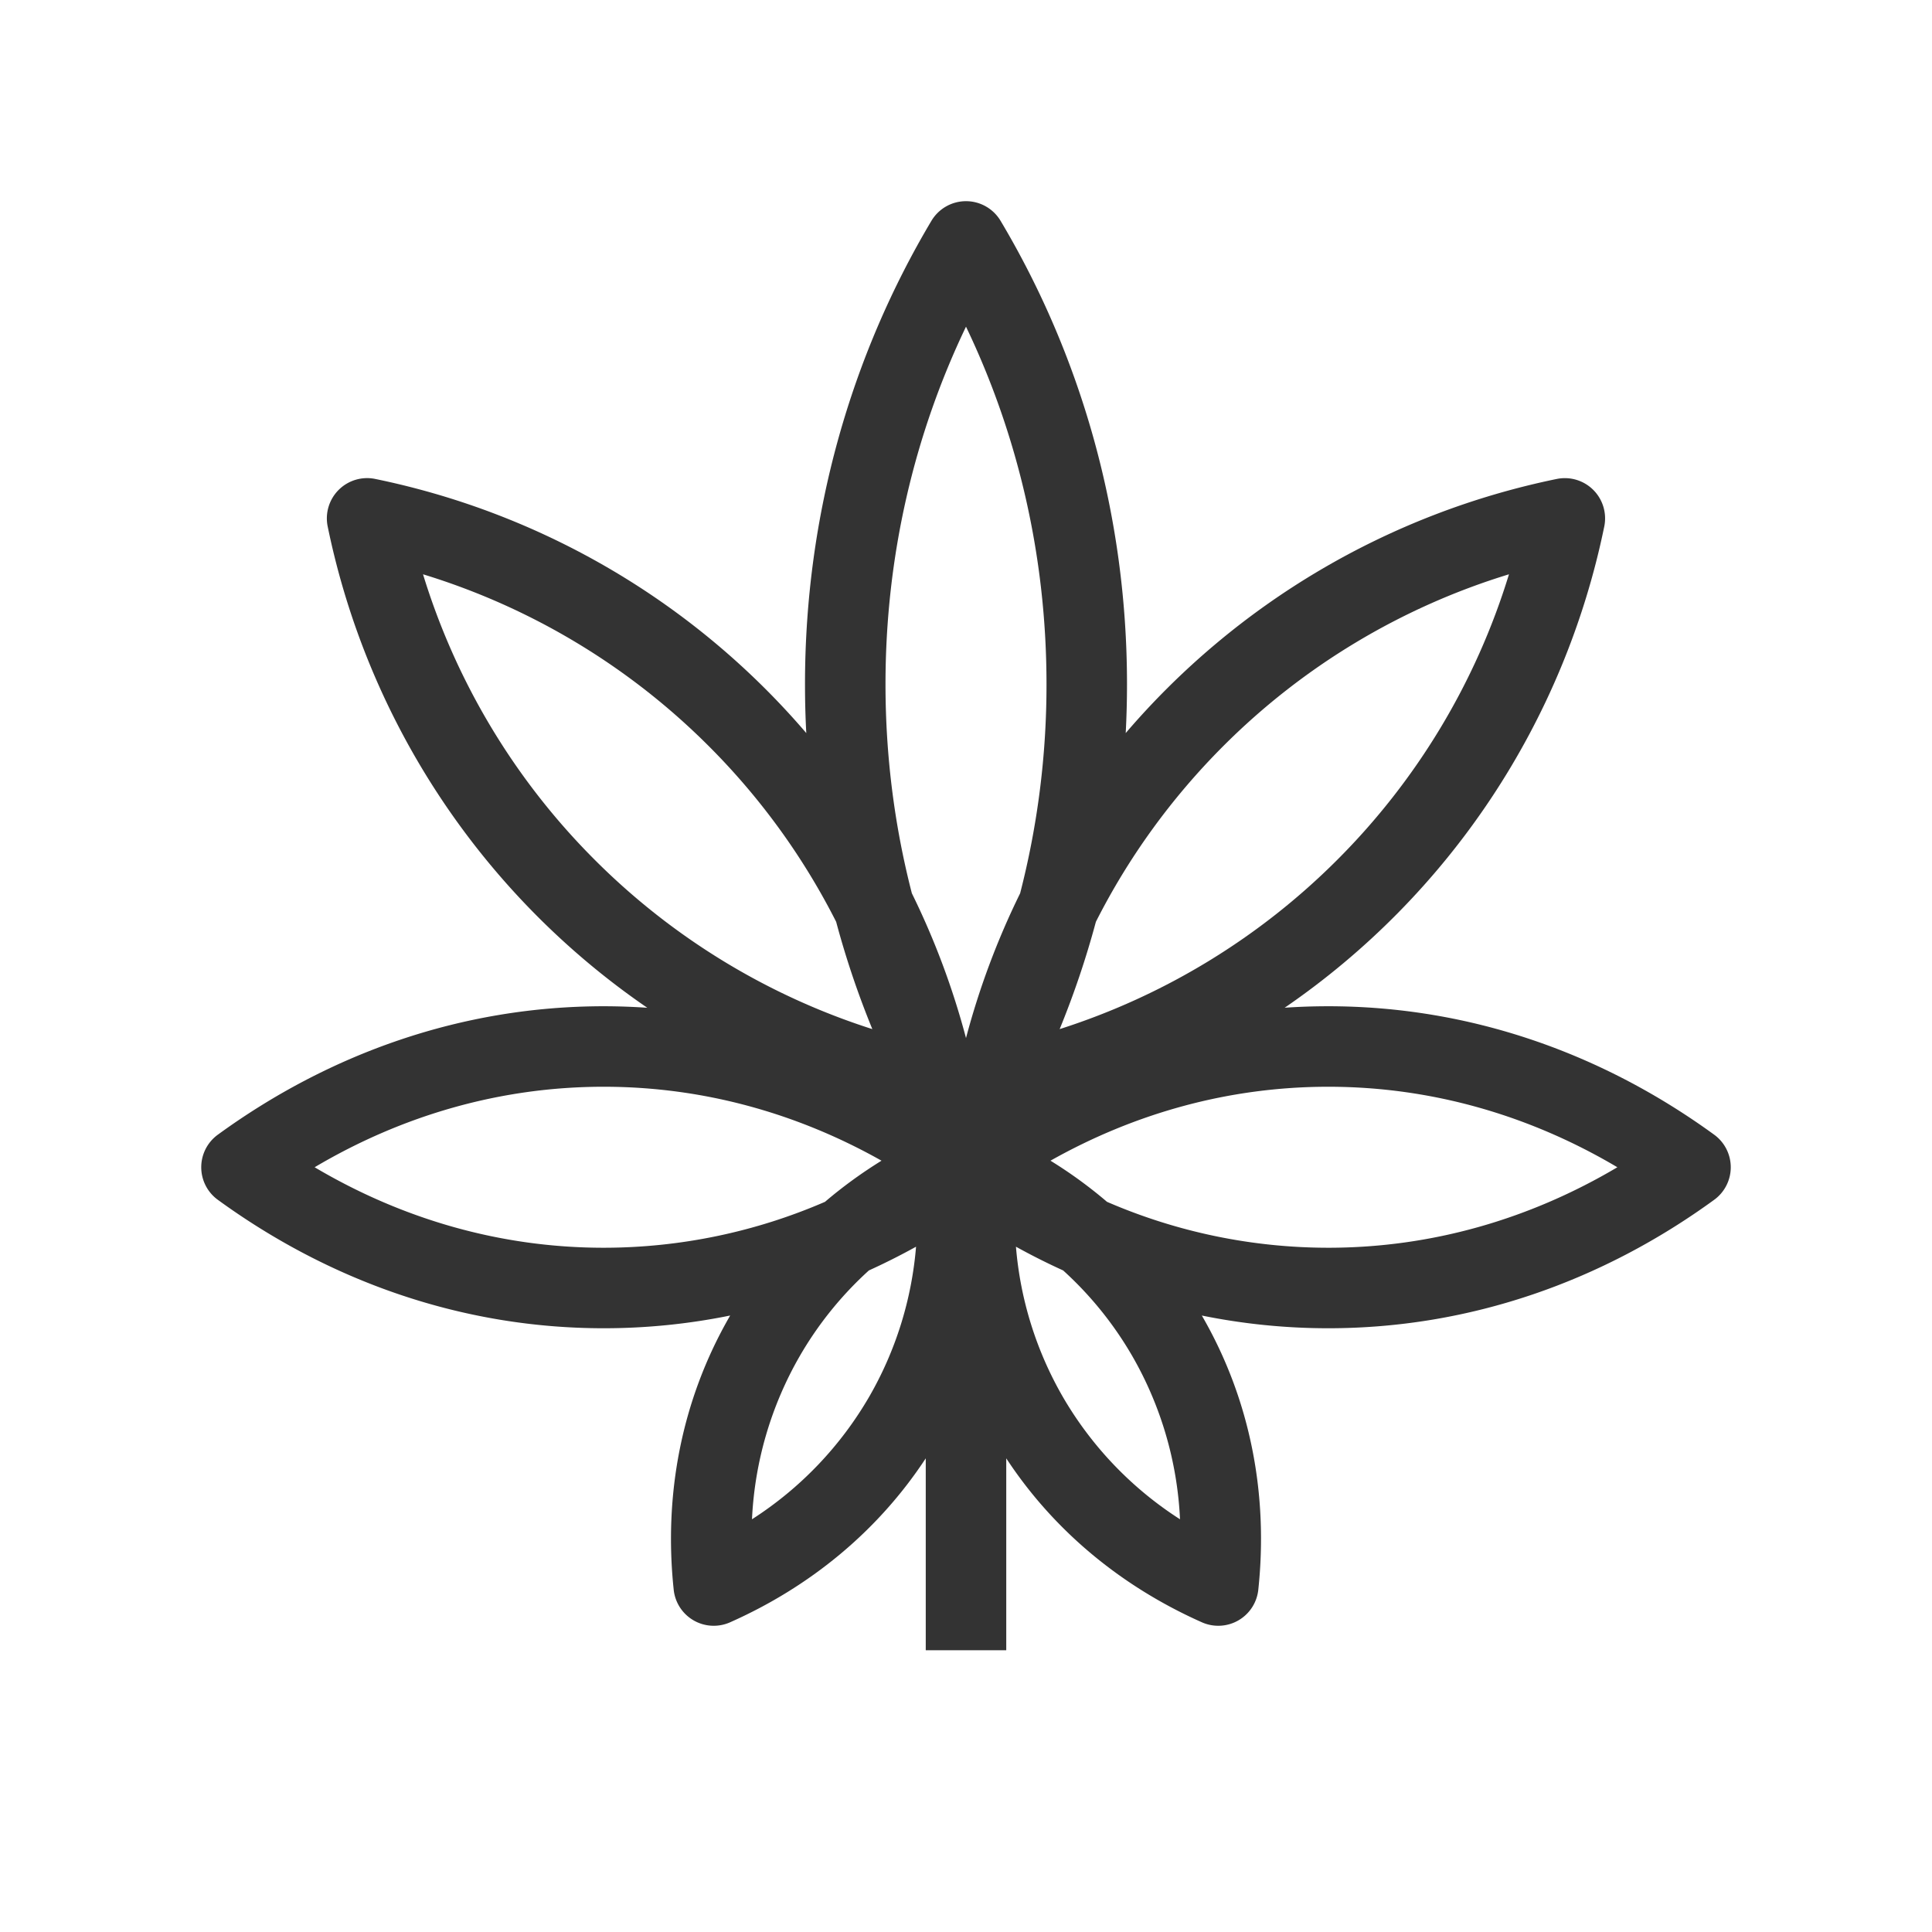 <svg xmlns="http://www.w3.org/2000/svg" width="48" height="48" fill="none"><path fill="#333" fill-rule="evenodd" d="M24.86 5.488a1 1 0 0 0-1.72 0C21.149 8.834 20 12.78 20 17c0 .407.01.812.032 1.213A19.175 19.175 0 0 0 9.326 11.9a1 1 0 0 0-1.184 1.184 19.175 19.175 0 0 0 7.94 11.954A15.857 15.857 0 0 0 15 25c-3.531 0-6.819 1.176-9.588 3.191a1 1 0 0 0 0 1.618C8.182 31.824 11.469 33 15 33a15.74 15.74 0 0 0 3.14-.316l-.006.012c-1.215 2.105-1.644 4.466-1.396 6.801a1 1 0 0 0 1.4.809c1.96-.87 3.657-2.24 4.862-4.074V41h2v-4.768c1.205 1.834 2.902 3.203 4.862 4.074a1 1 0 0 0 1.4-.809c.248-2.335-.18-4.696-1.396-6.801l-.007-.012A15.74 15.74 0 0 0 33 33c3.532 0 6.819-1.176 9.588-3.191a1 1 0 0 0 0-1.618C39.818 26.176 36.532 25 33 25c-.364 0-.724.012-1.083.037a19.175 19.175 0 0 0 7.94-11.954 1 1 0 0 0-1.182-1.183 19.175 19.175 0 0 0-10.707 6.313c.021-.401.032-.806.032-1.213 0-4.22-1.148-8.166-3.14-11.512ZM24 25.791a19.38 19.38 0 0 1 1.345-3.597A20.77 20.77 0 0 0 26 17c0-3.196-.72-6.213-2-8.884-1.28 2.671-2 5.688-2 8.884 0 1.798.228 3.539.655 5.194A19.38 19.38 0 0 1 24 25.79Zm9.222-4.427a17.103 17.103 0 0 1-6.895 4.204 22.33 22.33 0 0 0 .9-2.666c.8-1.58 1.855-3.055 3.166-4.367a17.11 17.11 0 0 1 7.097-4.267 17.11 17.11 0 0 1-4.268 7.096Zm-12.448 1.538c.245.915.546 1.805.899 2.666a17.103 17.103 0 0 1-6.895-4.204 17.11 17.11 0 0 1-4.268-7.096 17.11 17.11 0 0 1 7.097 4.267 17.076 17.076 0 0 1 3.167 4.367Zm1.985 8.072a16.76 16.76 0 0 1-1.172.59 8.846 8.846 0 0 0-1.72 2.132 8.95 8.95 0 0 0-1.184 4.05 8.95 8.95 0 0 0 2.915-3.05 8.92 8.92 0 0 0 1.161-3.722ZM15 27c2.464 0 4.804.656 6.901 1.837-.493.305-.963.646-1.404 1.022A13.843 13.843 0 0 1 15 31c-2.576 0-5.015-.716-7.183-2 2.168-1.284 4.607-2 7.183-2Zm12.503 2.859a11.26 11.26 0 0 0-1.404-1.022C28.196 27.656 30.536 27 33 27c2.576 0 5.015.716 7.183 2-2.168 1.284-4.607 2-7.183 2a13.84 13.84 0 0 1-5.497-1.141Zm-2.262 1.115a8.92 8.92 0 0 0 1.16 3.722 8.95 8.95 0 0 0 2.916 3.05 8.95 8.95 0 0 0-1.183-4.05 8.846 8.846 0 0 0-1.72-2.132 16.76 16.76 0 0 1-1.173-.59Z" clip-rule="evenodd"/></svg>